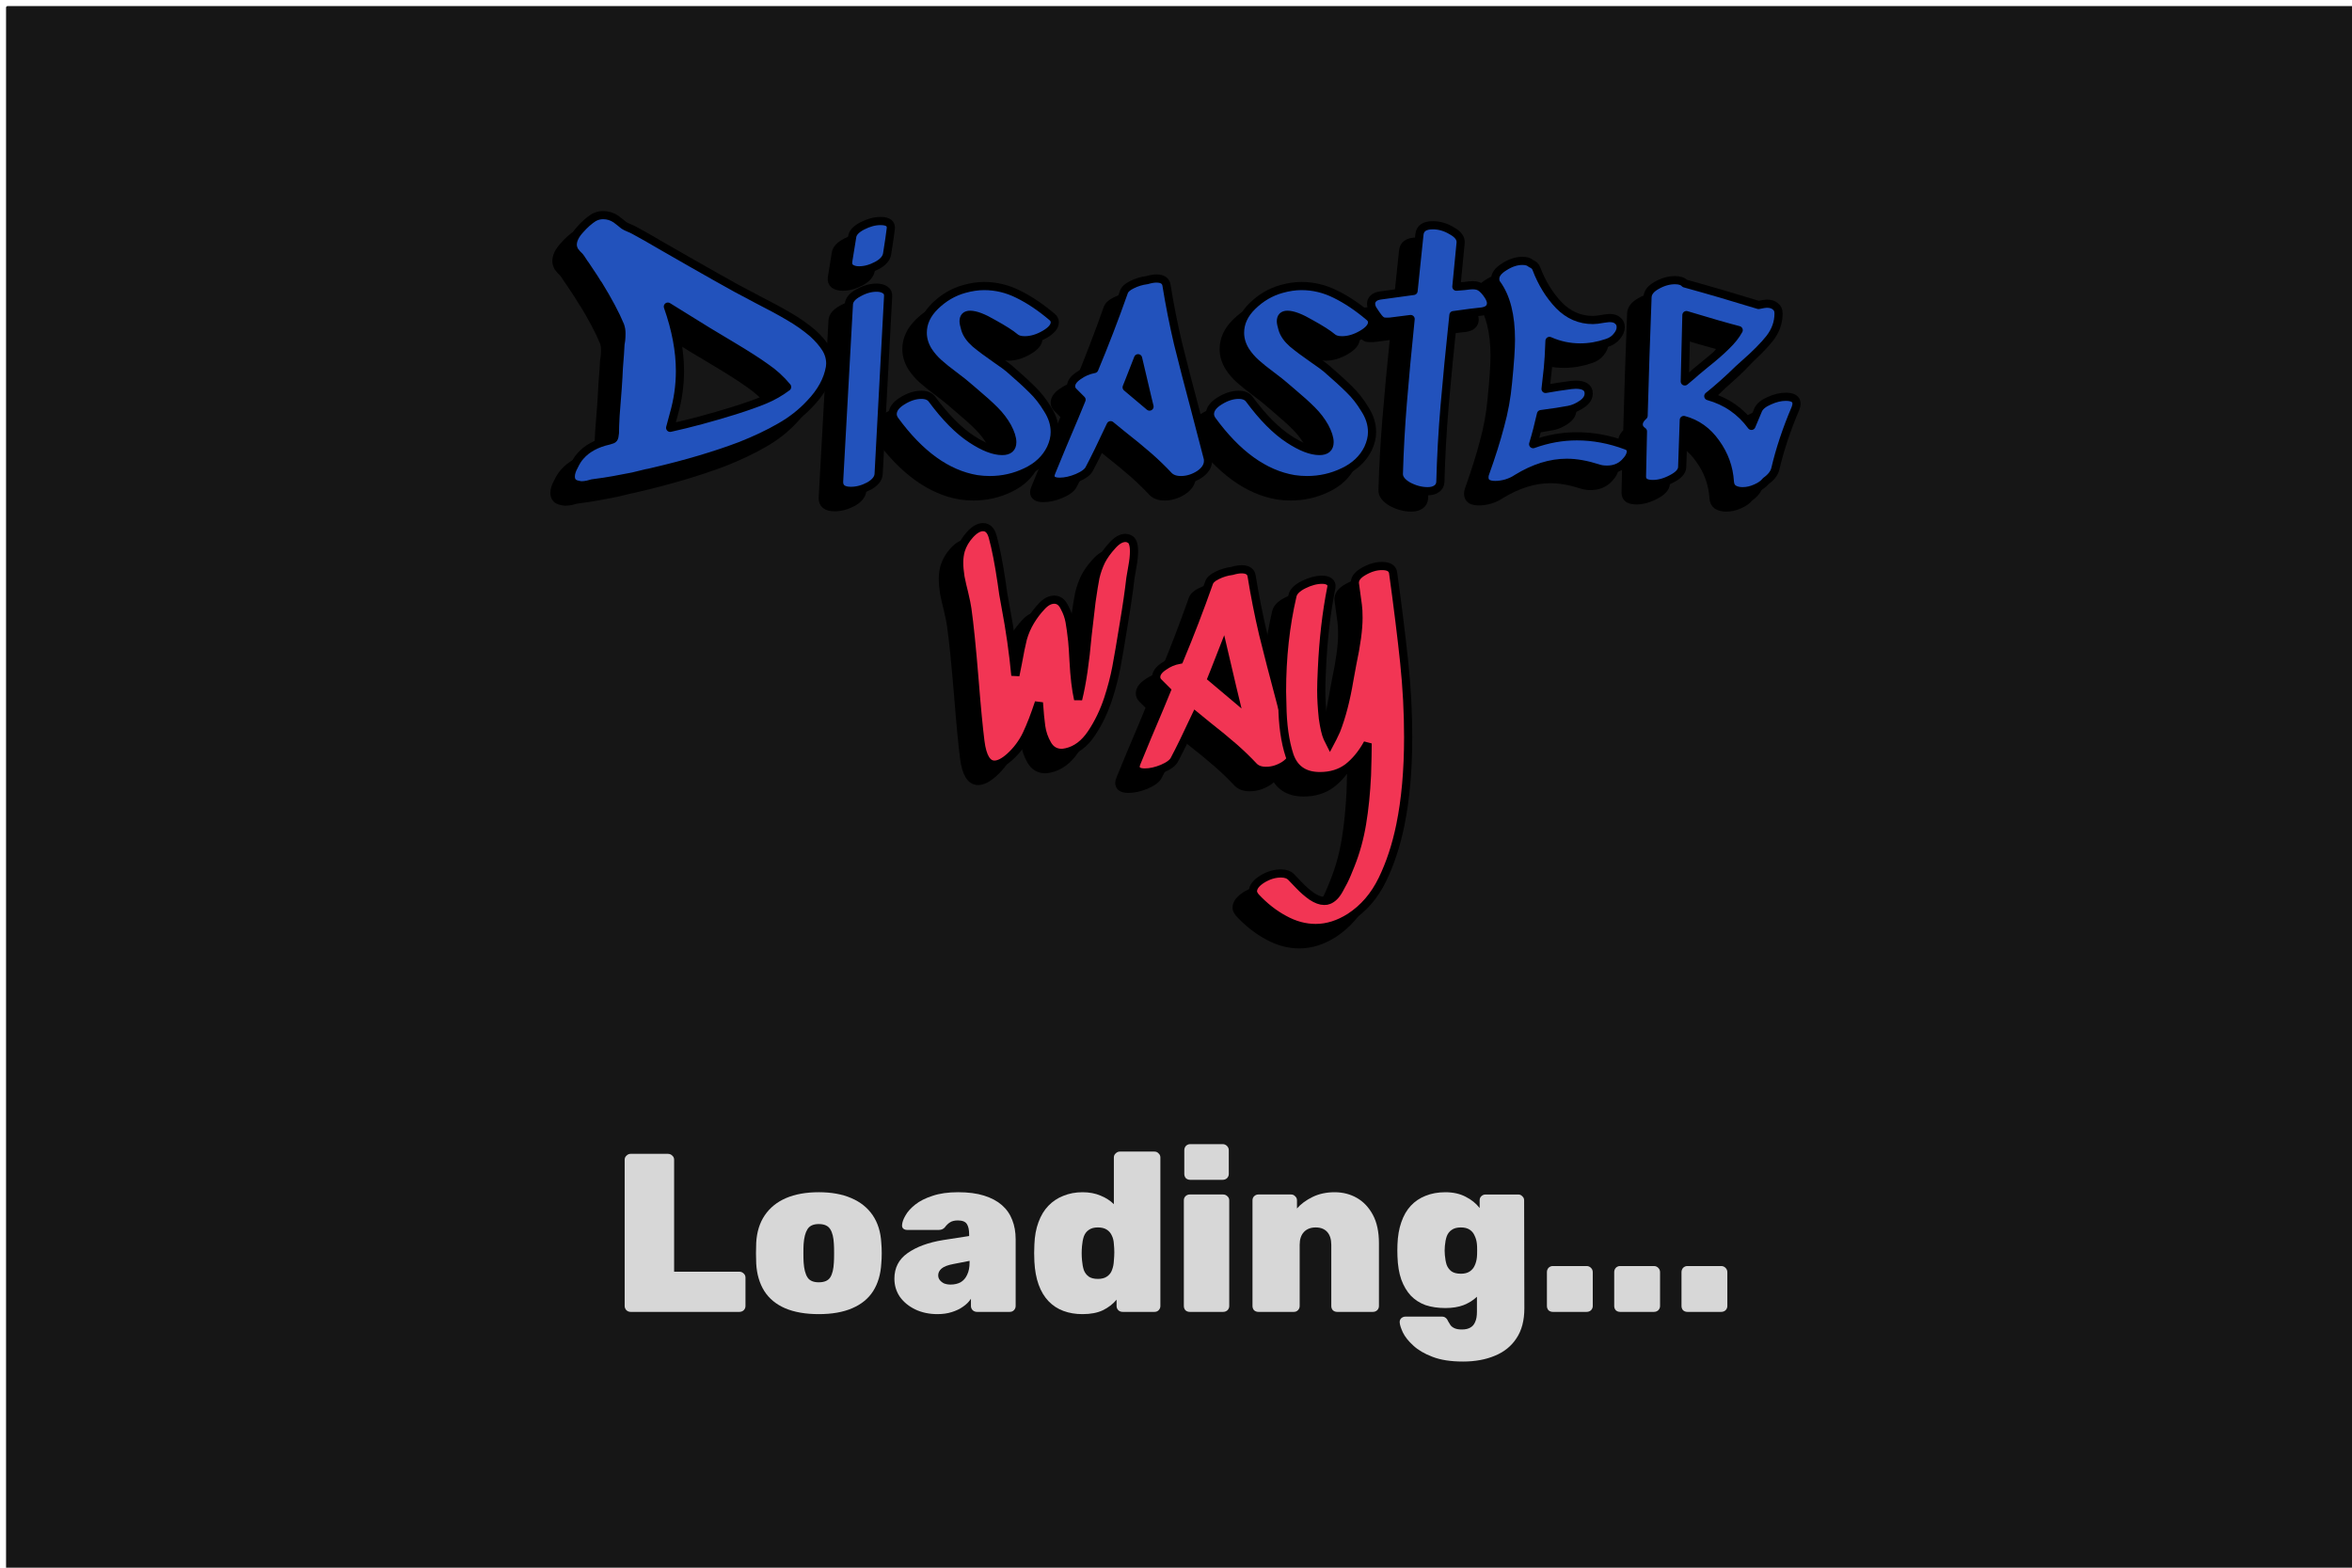 <?xml version="1.0" encoding="UTF-8" standalone="no"?>
<!-- Created with Inkscape (http://www.inkscape.org/) -->

<svg
   width="1500"
   height="1000"
   viewBox="0 0 396.875 264.583"
   version="1.1"
   id="svg5"
   sodipodi:docname="splash.svg"
   inkscape:version="1.2 (dc2aedaf03, 2022-05-15)"
   xml:space="preserve"
   inkscape:export-filename="splash.png"
   inkscape:export-xdpi="96"
   inkscape:export-ydpi="96"
   xmlns:inkscape="http://www.inkscape.org/namespaces/inkscape"
   xmlns:sodipodi="http://sodipodi.sourceforge.net/DTD/sodipodi-0.dtd"
   xmlns="http://www.w3.org/2000/svg"
   xmlns:svg="http://www.w3.org/2000/svg"><sodipodi:namedview
     id="namedview142"
     pagecolor="#ffffff"
     bordercolor="#111111"
     borderopacity="1"
     inkscape:showpageshadow="0"
     inkscape:pageopacity="0"
     inkscape:pagecheckerboard="1"
     inkscape:deskcolor="#d1d1d1"
     showgrid="false"
     inkscape:zoom="0.29875"
     inkscape:cx="398.32636"
     inkscape:cy="709.62343"
     inkscape:window-width="1366"
     inkscape:window-height="697"
     inkscape:window-x="-8"
     inkscape:window-y="-8"
     inkscape:window-maximized="1"
     inkscape:current-layer="svg5" /><defs
     id="defs2" /><rect
     style="fill:#161616;fill-opacity:1;stroke:none;stroke-width:2.057;stroke-linecap:round;stroke-linejoin:round"
     id="rect493"
     width="396.875"
     height="264.583"
     x="1.022"
     y="1.022"
     rx="0.265"
     ry="0.265" /><g
     id="g7807"
     transform="matrix(0.521,0,0,0.521,81.183,24.591)"><g
       id="g7789"
       transform="translate(-4.021)"
       style="display:inline"><g
         aria-label="Disaster"
         id="text186-8"
         style="font-size:105.833px;line-height:1.25;word-spacing:0px;stroke-width:2.646"><path
           d="m 35.295,28.522 q 1.376,-0.741 2.963,-0.741 2.222,0 4.127,1.27 0.741,0.529 1.376,1.058 0.635,0.529 1.164,0.952 0.635,0.423 1.693,0.847 1.058,0.423 1.799,0.847 3.175,1.693 9.313,5.292 l 9.419,5.397 q 8.149,4.657 14.287,8.043 l 6.773,3.598 q 6.032,3.069 10.16,5.503 4.233,2.434 7.832,5.503 2.646,2.434 4.127,4.762 1.482,2.328 1.482,5.08 l -0.106,1.164 q -1.058,6.138 -6.456,11.747 -4.127,4.445 -9.737,7.62 -5.503,3.175 -12.7,6.032 -12.277,4.657 -28.152,8.361 -1.693,0.423 -2.434,0.529 l -4.339,1.058 -6.138,1.164 q -2.857,0.529 -6.985,1.058 -0.423,0.106 -1.587,0.423 -1.058,0.212 -1.905,0.212 -0.423,0 -1.27,-0.212 -2.222,-0.423 -2.222,-2.646 0,-1.482 1.058,-3.387 0.952,-2.011 2.011,-3.175 3.175,-3.704 9.313,-5.08 1.27,-0.318 1.482,-0.635 0.317,-0.423 0.423,-1.799 0,-1.905 0.212,-5.715 0.847,-10.054 1.058,-15.346 0.423,-5.08 0.529,-7.62 0.106,-0.529 0.212,-1.376 0.106,-0.952 0.106,-2.222 0,-1.376 -0.423,-2.54 -2.222,-5.397 -7.091,-13.335 0,0.106 0.106,0.317 0.212,0.106 0.317,0.529 -1.376,-2.434 -4.551,-7.091 -0.423,-0.529 -0.952,-1.376 -0.529,-0.847 -0.952,-1.376 -0.317,-0.317 -0.847,-0.847 -0.529,-0.635 -0.847,-1.058 -0.529,-1.058 -0.529,-1.905 0,-2.328 2.328,-4.868 2.222,-2.54 4.551,-4.022 z m 24.659,68.156 q 9.631,-2.117 20.849,-5.609 6.032,-1.905 9.842,-3.492 3.81,-1.587 7.197,-4.127 -3.069,-3.704 -6.985,-6.35 Q 87.048,74.348 79.957,70.114 L 72.019,65.352 59.214,57.414 q 3.916,11.112 3.916,20.849 0,7.091 -2.011,14.076 z"
           style="font-family:'Sedgwick Ave Display';-inkscape-font-specification:'Sedgwick Ave Display';text-align:center;text-anchor:middle;stroke:#000000;stroke-linecap:round;stroke-linejoin:round"
           id="path7839" /><path
           d="m 117.845,56.674 q 0.106,-2.117 3.069,-3.704 2.963,-1.693 5.927,-1.693 1.693,0 2.752,0.741 1.058,0.635 0.953,2.117 l -3.069,57.467 q -0.106,2.222 -3.069,3.916 -2.963,1.587 -5.927,1.587 -3.916,0 -3.81,-3.069 z m -0.212,-13.97 q -0.212,1.482 0.741,2.222 1.058,0.741 2.752,0.741 2.857,0 5.821,-1.587 2.963,-1.587 3.281,-3.81 0.847,-5.292 1.164,-7.937 0.423,-2.646 -3.281,-2.646 -2.857,0 -5.927,1.587 -3.069,1.587 -3.281,3.598 z"
           style="font-family:'Sedgwick Ave Display';-inkscape-font-specification:'Sedgwick Ave Display';text-align:center;text-anchor:middle;stroke:#000000;stroke-linecap:round;stroke-linejoin:round"
           id="path7841" /><path
           d="m 171.608,67.363 q -2.011,-1.693 -6.985,-4.445 -4.868,-2.857 -7.514,-2.857 -2.117,0 -2.117,2.117 0,0.741 0.529,2.54 0.741,2.434 3.281,4.657 2.54,2.117 6.667,4.974 3.387,2.328 4.339,3.175 4.657,4.022 7.408,6.773 2.752,2.646 4.974,6.35 2.328,3.598 2.328,7.408 0,2.54 -1.27,5.292 -2.434,4.974 -8.043,7.62 -5.503,2.646 -11.747,2.646 -2.117,0 -4.233,-0.318 -14.393,-2.434 -26.564,-19.156 -0.635,-0.952 -0.635,-1.905 0,-2.328 3.069,-4.233 3.175,-2.011 6.244,-2.011 2.328,0 3.387,1.376 6.562,8.89 12.912,13.017 5.821,3.81 9.842,3.81 3.281,0 3.281,-2.857 0,-2.011 -1.587,-4.974 -1.587,-2.857 -4.127,-5.397 -2.54,-2.54 -6.456,-5.821 l -2.857,-2.434 q -0.423,-0.423 -3.916,-3.069 -2.857,-2.117 -4.868,-3.916 -2.011,-1.799 -3.387,-3.916 -1.799,-2.857 -1.799,-5.927 0,-4.762 4.022,-8.678 4.127,-4.022 9.419,-5.503 3.387,-0.952 6.456,-0.952 5.715,0 11.007,2.646 5.397,2.646 10.901,7.302 0.952,0.741 0.952,1.799 0,2.011 -3.281,3.916 -3.281,1.905 -6.456,1.905 -2.117,0 -3.175,-0.952 z"
           style="font-family:'Sedgwick Ave Display';-inkscape-font-specification:'Sedgwick Ave Display';text-align:center;text-anchor:middle;stroke:#000000;stroke-linecap:round;stroke-linejoin:round"
           id="path7843" /><path
           d="m 208.65,81.439 -0.847,2.117 7.408,6.244 -0.741,-3.069 Q 213.73,83.767 211.507,74.136 Z m 12.065,-30.903 q 1.482,9.207 3.704,18.732 2.328,9.419 5.609,21.696 3.069,11.642 4.022,15.452 0.106,0.318 0.106,0.953 0,2.54 -2.857,4.445 -2.857,1.799 -5.927,1.799 -2.54,0 -3.916,-1.376 -3.069,-3.281 -6.456,-6.244 -3.387,-2.963 -8.89,-7.302 l -3.492,-2.857 q -4.445,9.525 -6.879,14.076 -0.741,1.587 -3.916,2.963 -3.069,1.27 -5.715,1.27 -2.963,0 -2.963,-1.905 0,-0.529 0.318,-1.27 3.175,-7.832 7.514,-17.992 l 2.222,-5.397 q -2.646,-2.646 -2.646,-2.646 -0.741,-0.741 -0.741,-1.693 0,-1.799 2.328,-3.387 2.328,-1.693 5.186,-2.222 5.08,-12.171 9.525,-24.765 0.423,-1.482 2.646,-2.54 2.328,-1.164 4.868,-1.482 1.799,-0.529 3.069,-0.529 2.963,0 3.281,2.222 z"
           style="font-family:'Sedgwick Ave Display';-inkscape-font-specification:'Sedgwick Ave Display';text-align:center;text-anchor:middle;stroke:#000000;stroke-linecap:round;stroke-linejoin:round"
           id="path7845" /><path
           d="m 274.372,67.363 q -2.011,-1.693 -6.985,-4.445 -4.868,-2.857 -7.514,-2.857 -2.117,0 -2.117,2.117 0,0.741 0.529,2.54 0.741,2.434 3.281,4.657 2.54,2.117 6.667,4.974 3.387,2.328 4.339,3.175 4.657,4.022 7.408,6.773 2.752,2.646 4.974,6.35 2.328,3.598 2.328,7.408 0,2.54 -1.27,5.292 -2.434,4.974 -8.043,7.62 -5.503,2.646 -11.747,2.646 -2.117,0 -4.233,-0.318 -14.393,-2.434 -26.564,-19.156 -0.635,-0.952 -0.635,-1.905 0,-2.328 3.069,-4.233 3.175,-2.011 6.244,-2.011 2.328,0 3.387,1.376 6.562,8.89 12.912,13.017 5.821,3.81 9.842,3.81 3.281,0 3.281,-2.857 0,-2.011 -1.587,-4.974 -1.587,-2.857 -4.127,-5.397 -2.54,-2.54 -6.456,-5.821 l -2.857,-2.434 q -0.423,-0.423 -3.916,-3.069 -2.857,-2.117 -4.868,-3.916 -2.011,-1.799 -3.387,-3.916 -1.799,-2.857 -1.799,-5.927 0,-4.762 4.022,-8.678 4.127,-4.022 9.419,-5.503 3.387,-0.952 6.456,-0.952 5.715,0 11.007,2.646 5.397,2.646 10.901,7.302 0.953,0.741 0.953,1.799 0,2.011 -3.281,3.916 -3.281,1.905 -6.456,1.905 -2.117,0 -3.175,-0.952 z"
           style="font-family:'Sedgwick Ave Display';-inkscape-font-specification:'Sedgwick Ave Display';text-align:center;text-anchor:middle;stroke:#000000;stroke-linecap:round;stroke-linejoin:round"
           id="path7847" /><path
           d="m 318.928,50.535 q 2.223,-0.212 3.387,0.529 1.27,0.741 2.646,2.857 0.847,1.376 0.847,2.328 0,2.328 -2.963,2.752 l -3.704,0.423 q -5.186,0.741 -5.503,0.741 -1.799,16.933 -2.857,29.422 -1.058,12.488 -1.376,24.659 -0.106,1.482 -1.27,2.222 -1.058,0.741 -2.857,0.741 -3.175,0 -6.35,-1.693 -3.069,-1.799 -2.963,-4.022 0.318,-11.218 1.27,-22.86 0.952,-11.747 2.54,-27.199 l -6.667,0.847 q -1.482,0.106 -2.328,-0.106 -0.741,-0.317 -1.482,-1.27 -0.741,-0.952 -1.482,-2.117 -0.847,-1.164 -0.847,-2.328 0,-0.952 0.741,-1.693 0.741,-0.741 2.222,-0.952 2.328,-0.317 5.397,-0.741 l 5.397,-0.741 1.905,-18.309 q 0.318,-2.963 4.339,-2.963 3.175,0 6.138,1.799 3.069,1.693 2.857,3.916 l -1.376,14.182 q 2.963,-0.212 4.339,-0.423 z"
           style="font-family:'Sedgwick Ave Display';-inkscape-font-specification:'Sedgwick Ave Display';text-align:center;text-anchor:middle;stroke:#000000;stroke-linecap:round;stroke-linejoin:round"
           id="path7849" /><path
           d="m 369.516,102.394 q 1.587,0.529 1.587,1.905 0,1.693 -2.011,3.704 -2.222,2.222 -5.715,2.222 -1.693,0 -2.857,-0.423 -5.609,-1.799 -10.16,-1.799 -7.937,0 -16.192,5.08 -1.376,0.953 -3.387,1.587 -1.905,0.529 -3.598,0.529 -1.587,0 -2.54,-0.529 -0.952,-0.635 -0.952,-1.905 0,-0.741 0.212,-1.27 3.069,-8.572 4.868,-15.452 1.905,-6.879 2.54,-13.97 0.953,-9.525 0.953,-13.97 0,-11.747 -4.551,-17.992 -0.529,-0.635 -0.529,-1.693 0,-2.117 2.963,-3.916 2.963,-1.905 5.821,-1.905 1.905,0 2.752,0.847 1.376,0.529 1.799,1.693 2.646,6.985 7.302,11.853 4.657,4.762 11.007,4.762 1.164,0 3.492,-0.423 1.482,-0.212 1.905,-0.212 1.799,0 2.646,0.847 0.953,0.741 0.953,2.117 0,1.482 -1.27,2.963 -1.164,1.482 -3.175,2.117 -4.339,1.482 -8.678,1.482 -5.186,0 -9.948,-2.117 -0.212,5.927 -0.529,8.89 l -0.741,6.667 q 4.127,-0.741 8.255,-1.27 l 1.482,-0.106 q 4.233,0 4.233,2.857 0,1.905 -2.117,3.387 -2.117,1.482 -4.339,1.905 -3.281,0.635 -8.996,1.376 -1.164,5.186 -2.54,9.737 6.985,-2.54 14.182,-2.54 7.937,0 15.875,2.963 z"
           style="font-family:'Sedgwick Ave Display';-inkscape-font-specification:'Sedgwick Ave Display';text-align:center;text-anchor:middle;stroke:#000000;stroke-linecap:round;stroke-linejoin:round"
           id="path7851" /><path
           d="m 395.339,75.935 q 4.127,-3.281 6.667,-5.821 2.646,-2.54 4.022,-5.08 -5.715,-1.482 -16.933,-4.868 l -0.529,21.484 q 3.175,-2.646 3.704,-3.175 z m 17.039,14.817 q 0.847,-1.693 3.598,-2.857 2.752,-1.27 5.292,-1.27 3.492,0 3.492,2.222 0,0.635 -0.318,1.482 -4.339,10.16 -6.562,19.685 -0.529,2.117 -3.069,3.916 -1.058,1.376 -3.281,2.328 -2.117,0.953 -4.233,0.953 -1.799,0 -2.963,-0.741 -1.058,-0.741 -1.164,-2.328 -0.423,-6.879 -4.551,-12.594 -4.022,-5.715 -10.372,-7.408 l -0.529,15.346 q -0.106,2.011 -3.387,3.704 -3.175,1.693 -6.138,1.693 -1.587,0 -2.54,-0.529 -0.952,-0.635 -0.952,-1.905 l 0.318,-14.605 q -1.376,-0.952 -1.376,-2.222 0,-1.482 1.587,-2.857 0.529,-19.262 1.27,-38.417 0.106,-2.222 2.963,-3.81 2.963,-1.693 5.927,-1.693 2.222,0 3.175,1.058 11.536,3.175 23.918,6.985 1.905,-0.423 2.646,-0.423 1.799,0 2.752,0.847 1.058,0.741 1.058,2.328 0,4.339 -2.857,8.043 -2.857,3.598 -7.937,8.043 l -2.117,1.905 q -5.08,4.974 -9.842,8.784 8.678,2.434 13.97,9.631 0.423,-1.058 2.223,-5.292 z"
           style="font-family:'Sedgwick Ave Display';-inkscape-font-specification:'Sedgwick Ave Display';text-align:center;text-anchor:middle;stroke:#000000;stroke-linecap:round;stroke-linejoin:round"
           id="path7853" /></g><g
         aria-label="Disaster"
         id="text186-8-9"
         style="font-size:105.833px;line-height:1.25;word-spacing:0px;stroke-width:2.646"><path
           d="m 40.587,23.23 q 1.376,-0.741 2.963,-0.741 2.222,0 4.127,1.27 0.741,0.529 1.376,1.058 0.635,0.529 1.164,0.952 0.635,0.423 1.693,0.847 1.058,0.423 1.799,0.847 3.175,1.693 9.313,5.292 l 9.419,5.397 q 8.149,4.657 14.287,8.043 l 6.773,3.598 q 6.032,3.069 10.16,5.503 4.233,2.434 7.832,5.503 2.646,2.434 4.127,4.762 1.482,2.328 1.482,5.08 l -0.106,1.164 q -1.058,6.138 -6.456,11.747 -4.127,4.445 -9.737,7.62 -5.503,3.175 -12.7,6.032 -12.277,4.657 -28.152,8.361 -1.693,0.423 -2.434,0.529 l -4.339,1.058 -6.138,1.164 q -2.857,0.529 -6.985,1.058 -0.423,0.106 -1.587,0.423 -1.058,0.212 -1.905,0.212 -0.423,0 -1.27,-0.212 -2.222,-0.423 -2.222,-2.646 0,-1.482 1.058,-3.387 0.952,-2.011 2.011,-3.175 3.175,-3.704 9.313,-5.08 1.27,-0.317 1.482,-0.635 0.317,-0.423 0.423,-1.799 0,-1.905 0.212,-5.715 0.847,-10.054 1.058,-15.346 0.423,-5.08 0.529,-7.62 0.106,-0.529 0.212,-1.376 0.106,-0.952 0.106,-2.222 0,-1.376 -0.423,-2.54 -2.222,-5.397 -7.091,-13.335 0,0.106 0.106,0.317 0.212,0.106 0.317,0.529 -1.376,-2.434 -4.551,-7.091 -0.423,-0.529 -0.952,-1.376 -0.529,-0.847 -0.952,-1.376 -0.317,-0.317 -0.847,-0.847 -0.529,-0.635 -0.847,-1.058 -0.529,-1.058 -0.529,-1.905 0,-2.328 2.328,-4.868 2.222,-2.54 4.551,-4.022 z m 24.659,68.156 q 9.631,-2.117 20.849,-5.609 6.032,-1.905 9.842,-3.492 3.81,-1.587 7.197,-4.127 -3.069,-3.704 -6.985,-6.35 Q 92.339,69.056 85.249,64.823 L 77.311,60.06 64.505,52.123 q 3.916,11.112 3.916,20.849 0,7.091 -2.011,14.076 z"
           style="font-family:'Sedgwick Ave Display';-inkscape-font-specification:'Sedgwick Ave Display';text-align:center;text-anchor:middle;fill:#2252bc;stroke:#000000;stroke-linecap:round;stroke-linejoin:round"
           id="path7856" /><path
           d="m 123.137,51.382 q 0.106,-2.117 3.069,-3.704 2.963,-1.693 5.927,-1.693 1.693,0 2.752,0.741 1.058,0.635 0.953,2.117 l -3.069,57.467 q -0.106,2.222 -3.069,3.916 -2.963,1.587 -5.927,1.587 -3.916,0 -3.81,-3.069 z m -0.212,-13.97 q -0.212,1.482 0.741,2.222 1.058,0.741 2.752,0.741 2.857,0 5.821,-1.587 2.963,-1.587 3.281,-3.81 0.847,-5.292 1.164,-7.937 0.423,-2.646 -3.281,-2.646 -2.857,0 -5.927,1.587 -3.069,1.587 -3.281,3.598 z"
           style="font-family:'Sedgwick Ave Display';-inkscape-font-specification:'Sedgwick Ave Display';text-align:center;text-anchor:middle;fill:#2252bc;stroke:#000000;stroke-linecap:round;stroke-linejoin:round"
           id="path7858" /><path
           d="m 176.9,62.071 q -2.011,-1.693 -6.985,-4.445 -4.868,-2.857 -7.514,-2.857 -2.117,0 -2.117,2.117 0,0.741 0.529,2.54 0.741,2.434 3.281,4.657 2.54,2.117 6.667,4.974 3.387,2.328 4.339,3.175 4.657,4.022 7.408,6.773 2.752,2.646 4.974,6.35 2.328,3.598 2.328,7.408 0,2.54 -1.27,5.292 -2.434,4.974 -8.043,7.62 -5.503,2.646 -11.747,2.646 -2.117,0 -4.233,-0.317 -14.393,-2.434 -26.564,-19.156 -0.635,-0.952 -0.635,-1.905 0,-2.328 3.069,-4.233 3.175,-2.011 6.244,-2.011 2.328,0 3.387,1.376 6.562,8.89 12.912,13.017 5.821,3.81 9.842,3.81 3.281,0 3.281,-2.857 0,-2.011 -1.587,-4.974 -1.587,-2.857 -4.127,-5.397 -2.54,-2.54 -6.456,-5.821 l -2.857,-2.434 q -0.423,-0.423 -3.916,-3.069 -2.857,-2.117 -4.868,-3.916 -2.011,-1.799 -3.387,-3.916 -1.799,-2.857 -1.799,-5.927 0,-4.762 4.022,-8.678 4.127,-4.022 9.419,-5.503 3.387,-0.952 6.456,-0.952 5.715,0 11.007,2.646 5.397,2.646 10.901,7.302 0.953,0.741 0.953,1.799 0,2.011 -3.281,3.916 -3.281,1.905 -6.456,1.905 -2.117,0 -3.175,-0.952 z"
           style="font-family:'Sedgwick Ave Display';-inkscape-font-specification:'Sedgwick Ave Display';text-align:center;text-anchor:middle;fill:#2252bc;stroke:#000000;stroke-linecap:round;stroke-linejoin:round"
           id="path7860" /><path
           d="m 213.941,76.147 -0.847,2.117 7.408,6.244 -0.741,-3.069 q -0.741,-2.963 -2.963,-12.594 z m 12.065,-30.903 q 1.482,9.207 3.704,18.732 2.328,9.419 5.609,21.696 3.069,11.642 4.022,15.452 0.106,0.318 0.106,0.953 0,2.54 -2.857,4.445 -2.857,1.799 -5.927,1.799 -2.54,0 -3.916,-1.376 -3.069,-3.281 -6.456,-6.244 -3.387,-2.963 -8.89,-7.302 l -3.492,-2.857 q -4.445,9.525 -6.879,14.076 -0.741,1.587 -3.916,2.963 -3.069,1.27 -5.715,1.27 -2.963,0 -2.963,-1.905 0,-0.529 0.318,-1.27 3.175,-7.832 7.514,-17.992 l 2.222,-5.397 q -2.646,-2.646 -2.646,-2.646 -0.741,-0.741 -0.741,-1.693 0,-1.799 2.328,-3.387 2.328,-1.693 5.186,-2.222 5.08,-12.171 9.525,-24.765 0.423,-1.482 2.646,-2.54 2.328,-1.164 4.868,-1.482 1.799,-0.529 3.069,-0.529 2.963,0 3.281,2.222 z"
           style="font-family:'Sedgwick Ave Display';-inkscape-font-specification:'Sedgwick Ave Display';text-align:center;text-anchor:middle;fill:#2252bc;stroke:#000000;stroke-linecap:round;stroke-linejoin:round"
           id="path7862" /><path
           d="m 279.664,62.071 q -2.011,-1.693 -6.985,-4.445 -4.868,-2.857 -7.514,-2.857 -2.117,0 -2.117,2.117 0,0.741 0.529,2.54 0.741,2.434 3.281,4.657 2.54,2.117 6.667,4.974 3.387,2.328 4.339,3.175 4.657,4.022 7.408,6.773 2.752,2.646 4.974,6.35 2.328,3.598 2.328,7.408 0,2.54 -1.27,5.292 -2.434,4.974 -8.043,7.62 -5.503,2.646 -11.747,2.646 -2.117,0 -4.233,-0.317 -14.393,-2.434 -26.564,-19.156 -0.635,-0.952 -0.635,-1.905 0,-2.328 3.069,-4.233 3.175,-2.011 6.244,-2.011 2.328,0 3.387,1.376 6.562,8.89 12.912,13.017 5.821,3.81 9.842,3.81 3.281,0 3.281,-2.857 0,-2.011 -1.587,-4.974 -1.587,-2.857 -4.127,-5.397 -2.54,-2.54 -6.456,-5.821 l -2.857,-2.434 q -0.423,-0.423 -3.916,-3.069 -2.857,-2.117 -4.868,-3.916 -2.011,-1.799 -3.387,-3.916 -1.799,-2.857 -1.799,-5.927 0,-4.762 4.022,-8.678 4.127,-4.022 9.419,-5.503 3.387,-0.952 6.456,-0.952 5.715,0 11.007,2.646 5.397,2.646 10.901,7.302 0.952,0.741 0.952,1.799 0,2.011 -3.281,3.916 -3.281,1.905 -6.456,1.905 -2.117,0 -3.175,-0.952 z"
           style="font-family:'Sedgwick Ave Display';-inkscape-font-specification:'Sedgwick Ave Display';text-align:center;text-anchor:middle;fill:#2252bc;stroke:#000000;stroke-linecap:round;stroke-linejoin:round"
           id="path7864" /><path
           d="m 324.219,45.244 q 2.223,-0.212 3.387,0.529 1.27,0.741 2.646,2.857 0.847,1.376 0.847,2.328 0,2.328 -2.963,2.752 l -3.704,0.423 q -5.186,0.741 -5.503,0.741 -1.799,16.933 -2.857,29.422 -1.058,12.488 -1.376,24.659 -0.106,1.482 -1.27,2.223 -1.058,0.741 -2.857,0.741 -3.175,0 -6.35,-1.693 -3.069,-1.799 -2.963,-4.022 0.318,-11.218 1.27,-22.86 0.953,-11.747 2.54,-27.199 l -6.667,0.847 q -1.482,0.106 -2.328,-0.106 -0.741,-0.317 -1.482,-1.27 -0.741,-0.952 -1.482,-2.117 -0.847,-1.164 -0.847,-2.328 0,-0.952 0.741,-1.693 0.741,-0.741 2.222,-0.952 2.328,-0.317 5.397,-0.741 l 5.397,-0.741 1.905,-18.309 q 0.318,-2.963 4.339,-2.963 3.175,0 6.138,1.799 3.069,1.693 2.857,3.916 l -1.376,14.182 q 2.963,-0.212 4.339,-0.423 z"
           style="font-family:'Sedgwick Ave Display';-inkscape-font-specification:'Sedgwick Ave Display';text-align:center;text-anchor:middle;fill:#2252bc;stroke:#000000;stroke-linecap:round;stroke-linejoin:round"
           id="path7866" /><path
           d="m 374.807,97.102 q 1.587,0.529 1.587,1.905 0,1.693 -2.011,3.704 -2.223,2.222 -5.715,2.222 -1.693,0 -2.857,-0.423 -5.609,-1.799 -10.16,-1.799 -7.937,0 -16.192,5.08 -1.376,0.953 -3.387,1.587 -1.905,0.529 -3.598,0.529 -1.587,0 -2.54,-0.529 -0.953,-0.635 -0.953,-1.905 0,-0.741 0.212,-1.27 3.069,-8.572 4.868,-15.452 1.905,-6.879 2.54,-13.97 0.953,-9.525 0.953,-13.97 0,-11.747 -4.551,-17.992 -0.529,-0.635 -0.529,-1.693 0,-2.117 2.963,-3.916 2.963,-1.905 5.821,-1.905 1.905,0 2.752,0.847 1.376,0.529 1.799,1.693 2.646,6.985 7.302,11.853 4.657,4.762 11.007,4.762 1.164,0 3.492,-0.423 1.482,-0.212 1.905,-0.212 1.799,0 2.646,0.847 0.953,0.741 0.953,2.117 0,1.482 -1.27,2.963 -1.164,1.482 -3.175,2.117 -4.339,1.482 -8.678,1.482 -5.186,0 -9.948,-2.117 -0.212,5.927 -0.529,8.89 l -0.741,6.667 q 4.127,-0.741 8.255,-1.27 l 1.482,-0.106 q 4.233,0 4.233,2.857 0,1.905 -2.117,3.387 -2.117,1.482 -4.339,1.905 -3.281,0.635 -8.996,1.376 -1.164,5.186 -2.54,9.737 6.985,-2.54 14.182,-2.54 7.937,0 15.875,2.963 z"
           style="font-family:'Sedgwick Ave Display';-inkscape-font-specification:'Sedgwick Ave Display';text-align:center;text-anchor:middle;fill:#2252bc;stroke:#000000;stroke-linecap:round;stroke-linejoin:round"
           id="path7868" /><path
           d="m 400.631,70.644 q 4.127,-3.281 6.667,-5.821 2.646,-2.54 4.022,-5.08 -5.715,-1.482 -16.933,-4.868 l -0.529,21.484 q 3.175,-2.646 3.704,-3.175 z m 17.039,14.817 q 0.847,-1.693 3.598,-2.857 2.752,-1.27 5.292,-1.27 3.492,0 3.492,2.222 0,0.635 -0.318,1.482 -4.339,10.16 -6.562,19.685 -0.529,2.117 -3.069,3.916 -1.058,1.376 -3.281,2.328 -2.117,0.953 -4.233,0.953 -1.799,0 -2.963,-0.741 -1.058,-0.741 -1.164,-2.328 -0.423,-6.879 -4.551,-12.594 -4.022,-5.715 -10.372,-7.408 l -0.529,15.346 q -0.106,2.011 -3.387,3.704 -3.175,1.693 -6.138,1.693 -1.587,0 -2.54,-0.529 -0.953,-0.635 -0.953,-1.905 l 0.318,-14.605 q -1.376,-0.952 -1.376,-2.222 0,-1.482 1.587,-2.857 0.529,-19.262 1.27,-38.417 0.106,-2.222 2.963,-3.81 2.963,-1.693 5.927,-1.693 2.222,0 3.175,1.058 11.536,3.175 23.918,6.985 1.905,-0.423 2.646,-0.423 1.799,0 2.752,0.847 1.058,0.741 1.058,2.328 0,4.339 -2.857,8.043 -2.857,3.598 -7.937,8.043 l -2.117,1.905 q -5.08,4.974 -9.842,8.784 8.678,2.434 13.97,9.631 0.423,-1.058 2.223,-5.292 z"
           style="font-family:'Sedgwick Ave Display';-inkscape-font-specification:'Sedgwick Ave Display';text-align:center;text-anchor:middle;fill:#2252bc;stroke:#000000;stroke-linecap:round;stroke-linejoin:round"
           id="path7870" /></g></g><g
       id="g7795"
       transform="translate(-2.646,-25.929)"
       style="display:inline"><g
         aria-label="Way"
         id="text186-4"
         style="font-size:105.833px;line-height:1.25;word-spacing:0px;stroke:#000000;stroke-width:2.646"><path
           d="m 207.327,158.591 q 1.482,0.635 1.482,4.022 0,2.117 -0.529,4.974 -0.529,2.857 -0.635,3.704 -0.741,6.456 -2.117,14.605 -1.482,9.207 -2.434,14.287 -0.953,4.974 -2.646,10.16 -2.011,6.138 -5.397,11.218 -3.387,5.08 -8.149,6.138 -1.058,0.212 -1.482,0.212 -3.069,0 -4.657,-2.752 -1.587,-2.752 -2.011,-5.821 -0.423,-3.069 -0.741,-7.726 -2.011,6.138 -4.022,10.372 -2.011,4.127 -5.397,7.197 -2.857,2.54 -4.974,2.54 -3.598,0 -4.551,-7.514 -0.847,-6.667 -1.905,-20.002 -1.27,-15.557 -2.328,-22.966 -0.212,-1.587 -1.058,-5.186 -0.635,-2.434 -1.164,-5.08 -0.423,-2.646 -0.423,-4.762 0,-2.011 0.529,-3.916 0.847,-2.752 2.963,-5.08 2.223,-2.434 4.233,-2.434 2.328,0 3.175,3.281 1.482,5.397 2.857,14.711 0.212,1.27 0.529,3.704 0.423,2.434 0.741,4.127 2.117,11.112 3.175,22.225 l 0.847,-4.233 q 0.847,-4.762 1.587,-7.726 0.847,-2.963 2.434,-5.609 1.587,-2.646 3.598,-4.762 2.011,-2.222 4.127,-2.222 2.117,0 3.281,2.434 1.27,2.328 1.693,4.762 0.423,2.328 0.847,6.244 0.212,2.117 0.423,6.35 0.423,7.832 1.482,12.488 1.905,-7.62 3.069,-20.743 1.164,-10.16 1.27,-10.901 0.741,-5.186 1.27,-7.832 0.635,-2.752 1.905,-5.397 1.27,-2.434 3.492,-4.868 2.222,-2.54 4.339,-2.54 0.635,0 1.27,0.318 z"
           style="font-family:'Sedgwick Ave Display';-inkscape-font-specification:'Sedgwick Ave Display'"
           id="path7873" /><path
           d="m 234.844,201.559 -0.847,2.117 7.408,6.244 -0.741,-3.069 q -0.741,-2.963 -2.963,-12.594 z m 12.065,-30.903 q 1.482,9.207 3.704,18.732 2.328,9.419 5.609,21.696 3.069,11.642 4.022,15.452 0.106,0.318 0.106,0.953 0,2.54 -2.857,4.445 -2.857,1.799 -5.927,1.799 -2.54,0 -3.916,-1.376 -3.069,-3.281 -6.456,-6.244 -3.387,-2.963 -8.89,-7.302 l -3.492,-2.857 q -4.445,9.525 -6.879,14.076 -0.741,1.587 -3.916,2.963 -3.069,1.27 -5.715,1.27 -2.963,0 -2.963,-1.905 0,-0.529 0.318,-1.27 3.175,-7.832 7.514,-17.992 l 2.223,-5.397 q -2.646,-2.646 -2.646,-2.646 -0.741,-0.741 -0.741,-1.693 0,-1.799 2.328,-3.387 2.328,-1.693 5.186,-2.222 5.08,-12.171 9.525,-24.765 0.423,-1.482 2.646,-2.54 2.328,-1.164 4.868,-1.482 1.799,-0.529 3.069,-0.529 2.963,0 3.281,2.222 z"
           style="font-family:'Sedgwick Ave Display';-inkscape-font-specification:'Sedgwick Ave Display'"
           id="path7875" /><path
           d="m 280.352,173.09 q -0.212,-2.222 2.752,-3.916 3.069,-1.799 6.032,-1.799 3.281,0 3.598,2.222 2.328,16.933 3.598,29.104 1.27,12.171 1.27,24.13 0,16.087 -2.54,28.469 -2.011,9.842 -5.821,17.674 -3.81,7.832 -10.477,12.171 -5.503,3.492 -11.112,3.492 -5.186,0 -10.16,-2.752 -4.974,-2.646 -9.313,-7.302 -0.847,-1.058 -0.847,-1.799 0,-2.117 3.069,-4.022 2.963,-1.799 6.032,-1.799 2.117,0 3.281,1.164 0.529,0.529 2.54,2.646 2.011,2.117 4.127,3.598 2.223,1.482 4.022,1.482 0.953,0 1.376,-0.212 2.011,-0.741 3.492,-3.492 1.587,-2.752 2.54,-5.08 0.953,-2.328 1.164,-2.857 2.54,-6.35 3.704,-13.441 1.164,-6.985 1.587,-15.663 0.212,-6.773 0.212,-10.266 -2.752,4.974 -6.456,7.832 -3.704,2.752 -8.996,2.752 -7.514,0 -9.842,-6.667 -2.222,-6.773 -2.328,-16.51 l -0.106,-4.233 q 0,-16.51 3.387,-31.009 0.423,-2.011 3.598,-3.598 3.175,-1.587 6.032,-1.587 1.482,0 2.328,0.635 0.847,0.635 0.635,1.799 -2.434,12.277 -3.069,26.564 -0.212,4.445 -0.212,6.879 0,4.022 0.529,8.996 0.635,4.445 1.482,6.35 l 0.847,1.693 q 0.741,-1.376 2.011,-4.127 2.646,-6.773 4.233,-16.298 l 0.953,-5.186 q 2.011,-9.419 2.011,-14.922 0,-2.752 -0.212,-4.127 z"
           style="font-family:'Sedgwick Ave Display';-inkscape-font-specification:'Sedgwick Ave Display'"
           id="path7877" /></g><g
         aria-label="Way"
         id="text186-4-4"
         style="font-size:105.833px;line-height:1.25;word-spacing:0px;stroke:#000000;stroke-width:2.646"><path
           d="m 212.619,153.3 q 1.482,0.635 1.482,4.022 0,2.117 -0.529,4.974 -0.529,2.857 -0.635,3.704 -0.741,6.456 -2.117,14.605 -1.482,9.207 -2.434,14.287 -0.953,4.974 -2.646,10.16 -2.011,6.138 -5.397,11.218 -3.387,5.08 -8.149,6.138 -1.058,0.212 -1.482,0.212 -3.069,0 -4.657,-2.752 -1.587,-2.752 -2.011,-5.821 -0.423,-3.069 -0.741,-7.726 -2.011,6.138 -4.022,10.372 -2.011,4.127 -5.397,7.197 -2.857,2.54 -4.974,2.54 -3.598,0 -4.551,-7.514 -0.847,-6.667 -1.905,-20.002 -1.27,-15.557 -2.328,-22.966 -0.212,-1.587 -1.058,-5.186 -0.635,-2.434 -1.164,-5.08 -0.423,-2.646 -0.423,-4.762 0,-2.011 0.529,-3.916 0.847,-2.752 2.963,-5.08 2.223,-2.434 4.233,-2.434 2.328,0 3.175,3.281 1.482,5.397 2.857,14.711 0.212,1.27 0.529,3.704 0.423,2.434 0.741,4.127 2.117,11.112 3.175,22.225 l 0.847,-4.233 q 0.847,-4.762 1.587,-7.726 0.847,-2.963 2.434,-5.609 1.587,-2.646 3.598,-4.762 2.011,-2.222 4.127,-2.222 2.117,0 3.281,2.434 1.27,2.328 1.693,4.762 0.423,2.328 0.847,6.244 0.212,2.117 0.423,6.35 0.423,7.832 1.482,12.488 1.905,-7.62 3.069,-20.743 1.164,-10.16 1.27,-10.901 0.741,-5.186 1.27,-7.832 0.635,-2.752 1.905,-5.397 1.27,-2.434 3.492,-4.868 2.222,-2.54 4.339,-2.54 0.635,0 1.27,0.318 z"
           style="font-family:'Sedgwick Ave Display';-inkscape-font-specification:'Sedgwick Ave Display';fill:#f23554"
           id="path7880" /><path
           d="m 240.136,196.268 -0.847,2.117 7.408,6.244 -0.741,-3.069 q -0.741,-2.963 -2.963,-12.594 z m 12.065,-30.903 q 1.482,9.207 3.704,18.732 2.328,9.419 5.609,21.696 3.069,11.642 4.022,15.452 0.106,0.318 0.106,0.952 0,2.54 -2.857,4.445 -2.857,1.799 -5.927,1.799 -2.54,0 -3.916,-1.376 -3.069,-3.281 -6.456,-6.244 -3.387,-2.963 -8.89,-7.302 l -3.492,-2.857 q -4.445,9.525 -6.879,14.076 -0.741,1.587 -3.916,2.963 -3.069,1.27 -5.715,1.27 -2.963,0 -2.963,-1.905 0,-0.529 0.318,-1.27 3.175,-7.832 7.514,-17.992 l 2.222,-5.397 q -2.646,-2.646 -2.646,-2.646 -0.741,-0.741 -0.741,-1.693 0,-1.799 2.328,-3.387 2.328,-1.693 5.186,-2.222 5.08,-12.171 9.525,-24.765 0.423,-1.482 2.646,-2.54 2.328,-1.164 4.868,-1.482 1.799,-0.529 3.069,-0.529 2.963,0 3.281,2.222 z"
           style="font-family:'Sedgwick Ave Display';-inkscape-font-specification:'Sedgwick Ave Display';fill:#f23554"
           id="path7882" /><path
           d="m 285.644,167.799 q -0.212,-2.222 2.752,-3.916 3.069,-1.799 6.032,-1.799 3.281,0 3.598,2.222 2.328,16.933 3.598,29.104 1.27,12.171 1.27,24.13 0,16.087 -2.54,28.469 -2.011,9.842 -5.821,17.674 -3.81,7.832 -10.477,12.171 -5.503,3.492 -11.112,3.492 -5.186,0 -10.16,-2.752 -4.974,-2.646 -9.313,-7.302 -0.847,-1.058 -0.847,-1.799 0,-2.117 3.069,-4.022 2.963,-1.799 6.032,-1.799 2.117,0 3.281,1.164 0.529,0.529 2.54,2.646 2.011,2.117 4.127,3.598 2.223,1.482 4.022,1.482 0.952,0 1.376,-0.212 2.011,-0.741 3.492,-3.492 1.587,-2.752 2.54,-5.08 0.952,-2.328 1.164,-2.857 2.54,-6.35 3.704,-13.441 1.164,-6.985 1.587,-15.663 0.212,-6.773 0.212,-10.266 -2.752,4.974 -6.456,7.832 -3.704,2.752 -8.996,2.752 -7.514,0 -9.842,-6.667 -2.222,-6.773 -2.328,-16.51 l -0.106,-4.233 q 0,-16.51 3.387,-31.009 0.423,-2.011 3.598,-3.598 3.175,-1.587 6.032,-1.587 1.482,0 2.328,0.635 0.847,0.635 0.635,1.799 -2.434,12.277 -3.069,26.564 -0.212,4.445 -0.212,6.879 0,4.022 0.529,8.996 0.635,4.445 1.482,6.35 l 0.847,1.693 q 0.741,-1.376 2.011,-4.127 2.646,-6.773 4.233,-16.298 l 0.952,-5.186 q 2.011,-9.419 2.011,-14.922 0,-2.752 -0.212,-4.127 z"
           style="font-family:'Sedgwick Ave Display';-inkscape-font-specification:'Sedgwick Ave Display';fill:#f23554"
           id="path7884" /></g></g></g><g
     aria-label="Loading..."
     id="text2784"
     style="font-size:38.1px;line-height:1.25;word-spacing:0px;stroke-width:0.265"><path
       d="m 106.396,221.409 q -0.381,0 -0.686,-0.267 -0.305,-0.305 -0.305,-0.724 v -24.689 q 0,-0.419 0.305,-0.686 0.305,-0.305 0.686,-0.305 h 6.325 q 0.419,0 0.724,0.305 0.305,0.267 0.305,0.686 v 18.898 h 11.011 q 0.419,0 0.724,0.305 0.305,0.267 0.305,0.686 v 4.801 q 0,0.419 -0.305,0.724 -0.305,0.267 -0.724,0.267 z"
       style="font-weight:800;font-family:'Rubik Light';-inkscape-font-specification:'Rubik Light,  Ultra-Bold';fill:#d7d7d7"
       id="path2871" /><path
       d="m 138.155,221.79 q -3.353,0 -5.677,-0.991 -2.286,-0.991 -3.505,-2.896 -1.219,-1.943 -1.372,-4.648 -0.038,-0.8 -0.038,-1.753 0,-0.953 0.038,-1.753 0.152,-2.743 1.448,-4.648 1.295,-1.905 3.581,-2.896 2.324,-0.991 5.524,-0.991 3.2,0 5.486,0.991 2.324,0.991 3.619,2.896 1.295,1.905 1.448,4.648 0.076,0.8 0.076,1.753 0,0.953 -0.076,1.753 -0.152,2.705 -1.372,4.648 -1.219,1.905 -3.543,2.896 -2.286,0.991 -5.639,0.991 z m 0,-5.372 q 1.41,0 1.943,-0.838 0.533,-0.838 0.61,-2.515 0.038,-0.572 0.038,-1.562 0,-0.991 -0.038,-1.562 -0.076,-1.638 -0.61,-2.477 -0.533,-0.876 -1.943,-0.876 -1.372,0 -1.905,0.876 -0.533,0.838 -0.648,2.477 -0.038,0.572 -0.038,1.562 0,0.991 0.038,1.562 0.114,1.676 0.648,2.515 0.533,0.838 1.905,0.838 z"
       style="font-weight:800;font-family:'Rubik Light';-inkscape-font-specification:'Rubik Light,  Ultra-Bold';fill:#d7d7d7"
       id="path2873" /><path
       d="m 158.196,221.79 q -2.095,0 -3.772,-0.8 -1.638,-0.8 -2.591,-2.134 -0.914,-1.372 -0.914,-3.048 0,-2.743 2.21,-4.305 2.248,-1.6 5.982,-2.21 l 4.42,-0.686 v -0.267 q 0,-1.181 -0.381,-1.753 -0.381,-0.61 -1.524,-0.61 -0.8,0 -1.295,0.305 -0.495,0.305 -0.914,0.876 -0.381,0.419 -0.991,0.419 h -5.372 q -0.381,0 -0.648,-0.229 -0.229,-0.229 -0.191,-0.61 0.038,-0.686 0.572,-1.6 0.533,-0.953 1.638,-1.829 1.143,-0.914 2.934,-1.486 1.791,-0.61 4.305,-0.61 2.553,0 4.381,0.572 1.829,0.572 3.01,1.6 1.181,1.029 1.753,2.515 0.572,1.448 0.572,3.239 v 11.278 q 0,0.419 -0.305,0.724 -0.267,0.267 -0.686,0.267 h -5.524 q -0.419,0 -0.724,-0.267 -0.305,-0.305 -0.305,-0.724 v -1.219 q -0.495,0.762 -1.333,1.333 -0.8,0.572 -1.905,0.914 -1.067,0.343 -2.4,0.343 z m 2.21,-4.991 q 0.953,0 1.676,-0.381 0.724,-0.419 1.105,-1.257 0.419,-0.838 0.419,-2.095 v -0.267 l -2.743,0.533 q -1.41,0.267 -1.981,0.762 -0.572,0.495 -0.572,1.143 0,0.457 0.267,0.8 0.267,0.343 0.724,0.572 0.495,0.191 1.105,0.191 z"
       style="font-weight:800;font-family:'Rubik Light';-inkscape-font-specification:'Rubik Light,  Ultra-Bold';fill:#d7d7d7"
       id="path2875" /><path
       d="m 182.656,221.79 q -1.753,0 -3.2,-0.533 -1.448,-0.533 -2.515,-1.638 -1.067,-1.105 -1.676,-2.781 -0.61,-1.676 -0.724,-3.924 -0.038,-0.838 -0.038,-1.448 0,-0.61 0.038,-1.41 0.076,-2.134 0.686,-3.772 0.61,-1.676 1.676,-2.781 1.067,-1.105 2.515,-1.676 1.486,-0.61 3.239,-0.61 1.714,0 3.048,0.572 1.333,0.533 2.248,1.448 v -7.887 q 0,-0.419 0.305,-0.686 0.305,-0.305 0.686,-0.305 h 5.867 q 0.419,0 0.686,0.305 0.305,0.267 0.305,0.686 v 25.07 q 0,0.419 -0.305,0.724 -0.267,0.267 -0.686,0.267 h -5.372 q -0.419,0 -0.724,-0.267 -0.305,-0.305 -0.305,-0.724 v -1.067 q -0.914,1.105 -2.324,1.791 -1.372,0.648 -3.429,0.648 z m 2.591,-5.944 q 0.991,0 1.562,-0.419 0.61,-0.419 0.838,-1.105 0.267,-0.686 0.305,-1.524 0.076,-0.838 0.076,-1.448 0,-0.648 -0.076,-1.41 -0.038,-0.8 -0.343,-1.41 -0.267,-0.61 -0.838,-0.991 -0.572,-0.381 -1.524,-0.381 -0.953,0 -1.524,0.419 -0.572,0.381 -0.838,1.105 -0.229,0.686 -0.305,1.6 -0.114,1.219 0,2.438 0.076,0.914 0.305,1.638 0.267,0.686 0.838,1.105 0.572,0.381 1.524,0.381 z"
       style="font-weight:800;font-family:'Rubik Light';-inkscape-font-specification:'Rubik Light,  Ultra-Bold';fill:#d7d7d7"
       id="path2877" /><path
       d="m 200.753,221.409 q -0.419,0 -0.724,-0.267 -0.267,-0.305 -0.267,-0.724 v -17.831 q 0,-0.419 0.267,-0.686 0.305,-0.305 0.724,-0.305 h 5.639 q 0.419,0 0.724,0.305 0.305,0.267 0.305,0.686 v 17.831 q 0,0.419 -0.305,0.724 -0.305,0.267 -0.724,0.267 z m 0.076,-22.288 q -0.419,0 -0.724,-0.267 -0.267,-0.305 -0.267,-0.724 v -4 q 0,-0.419 0.267,-0.724 0.305,-0.305 0.724,-0.305 h 5.486 q 0.419,0 0.724,0.305 0.305,0.305 0.305,0.724 v 4 q 0,0.419 -0.305,0.724 -0.305,0.267 -0.724,0.267 z"
       style="font-weight:800;font-family:'Rubik Light';-inkscape-font-specification:'Rubik Light,  Ultra-Bold';fill:#d7d7d7"
       id="path2879" /><path
       d="m 212.336,221.409 q -0.419,0 -0.724,-0.267 -0.267,-0.305 -0.267,-0.724 v -17.831 q 0,-0.419 0.267,-0.686 0.305,-0.305 0.724,-0.305 h 5.524 q 0.419,0 0.686,0.305 0.305,0.267 0.305,0.686 v 1.372 q 0.991,-1.143 2.629,-1.943 1.638,-0.8 3.734,-0.8 2.057,0 3.734,0.953 1.676,0.953 2.705,2.857 1.029,1.905 1.029,4.801 v 10.592 q 0,0.419 -0.305,0.724 -0.305,0.267 -0.724,0.267 h -6.02 q -0.419,0 -0.724,-0.267 -0.267,-0.305 -0.267,-0.724 v -10.325 q 0,-1.41 -0.686,-2.172 -0.686,-0.762 -1.943,-0.762 -1.257,0 -1.981,0.762 -0.724,0.762 -0.724,2.172 v 10.325 q 0,0.419 -0.305,0.724 -0.267,0.267 -0.686,0.267 z"
       style="font-weight:800;font-family:'Rubik Light';-inkscape-font-specification:'Rubik Light,  Ultra-Bold';fill:#d7d7d7"
       id="path2881" /><path
       d="m 246.854,229.791 q -3.086,0 -5.144,-0.8 -2.019,-0.762 -3.239,-1.905 -1.219,-1.105 -1.753,-2.21 -0.495,-1.067 -0.533,-1.676 -0.038,-0.419 0.267,-0.724 0.305,-0.267 0.724,-0.267 h 6.134 q 0.381,0 0.61,0.191 0.267,0.191 0.419,0.572 0.191,0.343 0.419,0.686 0.267,0.343 0.724,0.533 0.457,0.191 1.181,0.191 0.876,0 1.41,-0.305 0.572,-0.305 0.838,-0.953 0.305,-0.648 0.305,-1.714 v -2.553 q -0.914,0.876 -2.248,1.41 -1.295,0.495 -3.086,0.495 -1.867,0 -3.353,-0.495 -1.448,-0.533 -2.477,-1.6 -0.991,-1.067 -1.6,-2.705 -0.572,-1.638 -0.648,-3.924 -0.038,-0.991 0,-1.981 0.076,-2.134 0.648,-3.772 0.572,-1.676 1.6,-2.781 1.029,-1.105 2.477,-1.676 1.486,-0.61 3.353,-0.61 1.981,0 3.429,0.762 1.448,0.724 2.362,1.905 v -1.295 q 0,-0.419 0.267,-0.686 0.305,-0.305 0.724,-0.305 h 5.524 q 0.419,0 0.686,0.305 0.305,0.267 0.305,0.686 l 0.038,18.212 q 0,3.086 -1.333,5.067 -1.295,1.981 -3.619,2.934 -2.324,0.991 -5.41,0.991 z m -0.343,-14.821 q 0.914,0 1.486,-0.381 0.572,-0.381 0.838,-0.991 0.305,-0.648 0.381,-1.448 0.038,-0.343 0.038,-1.105 0,-0.762 -0.038,-1.067 -0.076,-0.8 -0.381,-1.41 -0.267,-0.648 -0.838,-1.029 -0.572,-0.381 -1.486,-0.381 -0.991,0 -1.562,0.419 -0.572,0.381 -0.838,1.105 -0.229,0.686 -0.305,1.6 -0.076,0.8 0,1.562 0.076,0.914 0.305,1.638 0.267,0.686 0.838,1.105 0.572,0.381 1.562,0.381 z"
       style="font-weight:800;font-family:'Rubik Light';-inkscape-font-specification:'Rubik Light,  Ultra-Bold';fill:#d7d7d7"
       id="path2883" /><path
       d="m 262.018,221.409 q -0.419,0 -0.724,-0.267 -0.267,-0.305 -0.267,-0.724 v -5.715 q 0,-0.419 0.267,-0.724 0.305,-0.305 0.724,-0.305 h 5.715 q 0.419,0 0.724,0.305 0.305,0.305 0.305,0.724 v 5.715 q 0,0.419 -0.305,0.724 -0.305,0.267 -0.724,0.267 z"
       style="font-weight:800;font-family:'Rubik Light';-inkscape-font-specification:'Rubik Light,  Ultra-Bold';fill:#d7d7d7"
       id="path2885" /><path
       d="m 273.372,221.409 q -0.419,0 -0.724,-0.267 -0.267,-0.305 -0.267,-0.724 v -5.715 q 0,-0.419 0.267,-0.724 0.305,-0.305 0.724,-0.305 h 5.715 q 0.419,0 0.724,0.305 0.305,0.305 0.305,0.724 v 5.715 q 0,0.419 -0.305,0.724 -0.305,0.267 -0.724,0.267 z"
       style="font-weight:800;font-family:'Rubik Light';-inkscape-font-specification:'Rubik Light,  Ultra-Bold';fill:#d7d7d7"
       id="path2887" /><path
       d="m 284.726,221.409 q -0.419,0 -0.724,-0.267 -0.267,-0.305 -0.267,-0.724 v -5.715 q 0,-0.419 0.267,-0.724 0.305,-0.305 0.724,-0.305 h 5.715 q 0.419,0 0.724,0.305 0.305,0.305 0.305,0.724 v 5.715 q 0,0.419 -0.305,0.724 -0.305,0.267 -0.724,0.267 z"
       style="font-weight:800;font-family:'Rubik Light';-inkscape-font-specification:'Rubik Light,  Ultra-Bold';fill:#d7d7d7"
       id="path2889" /></g></svg>
